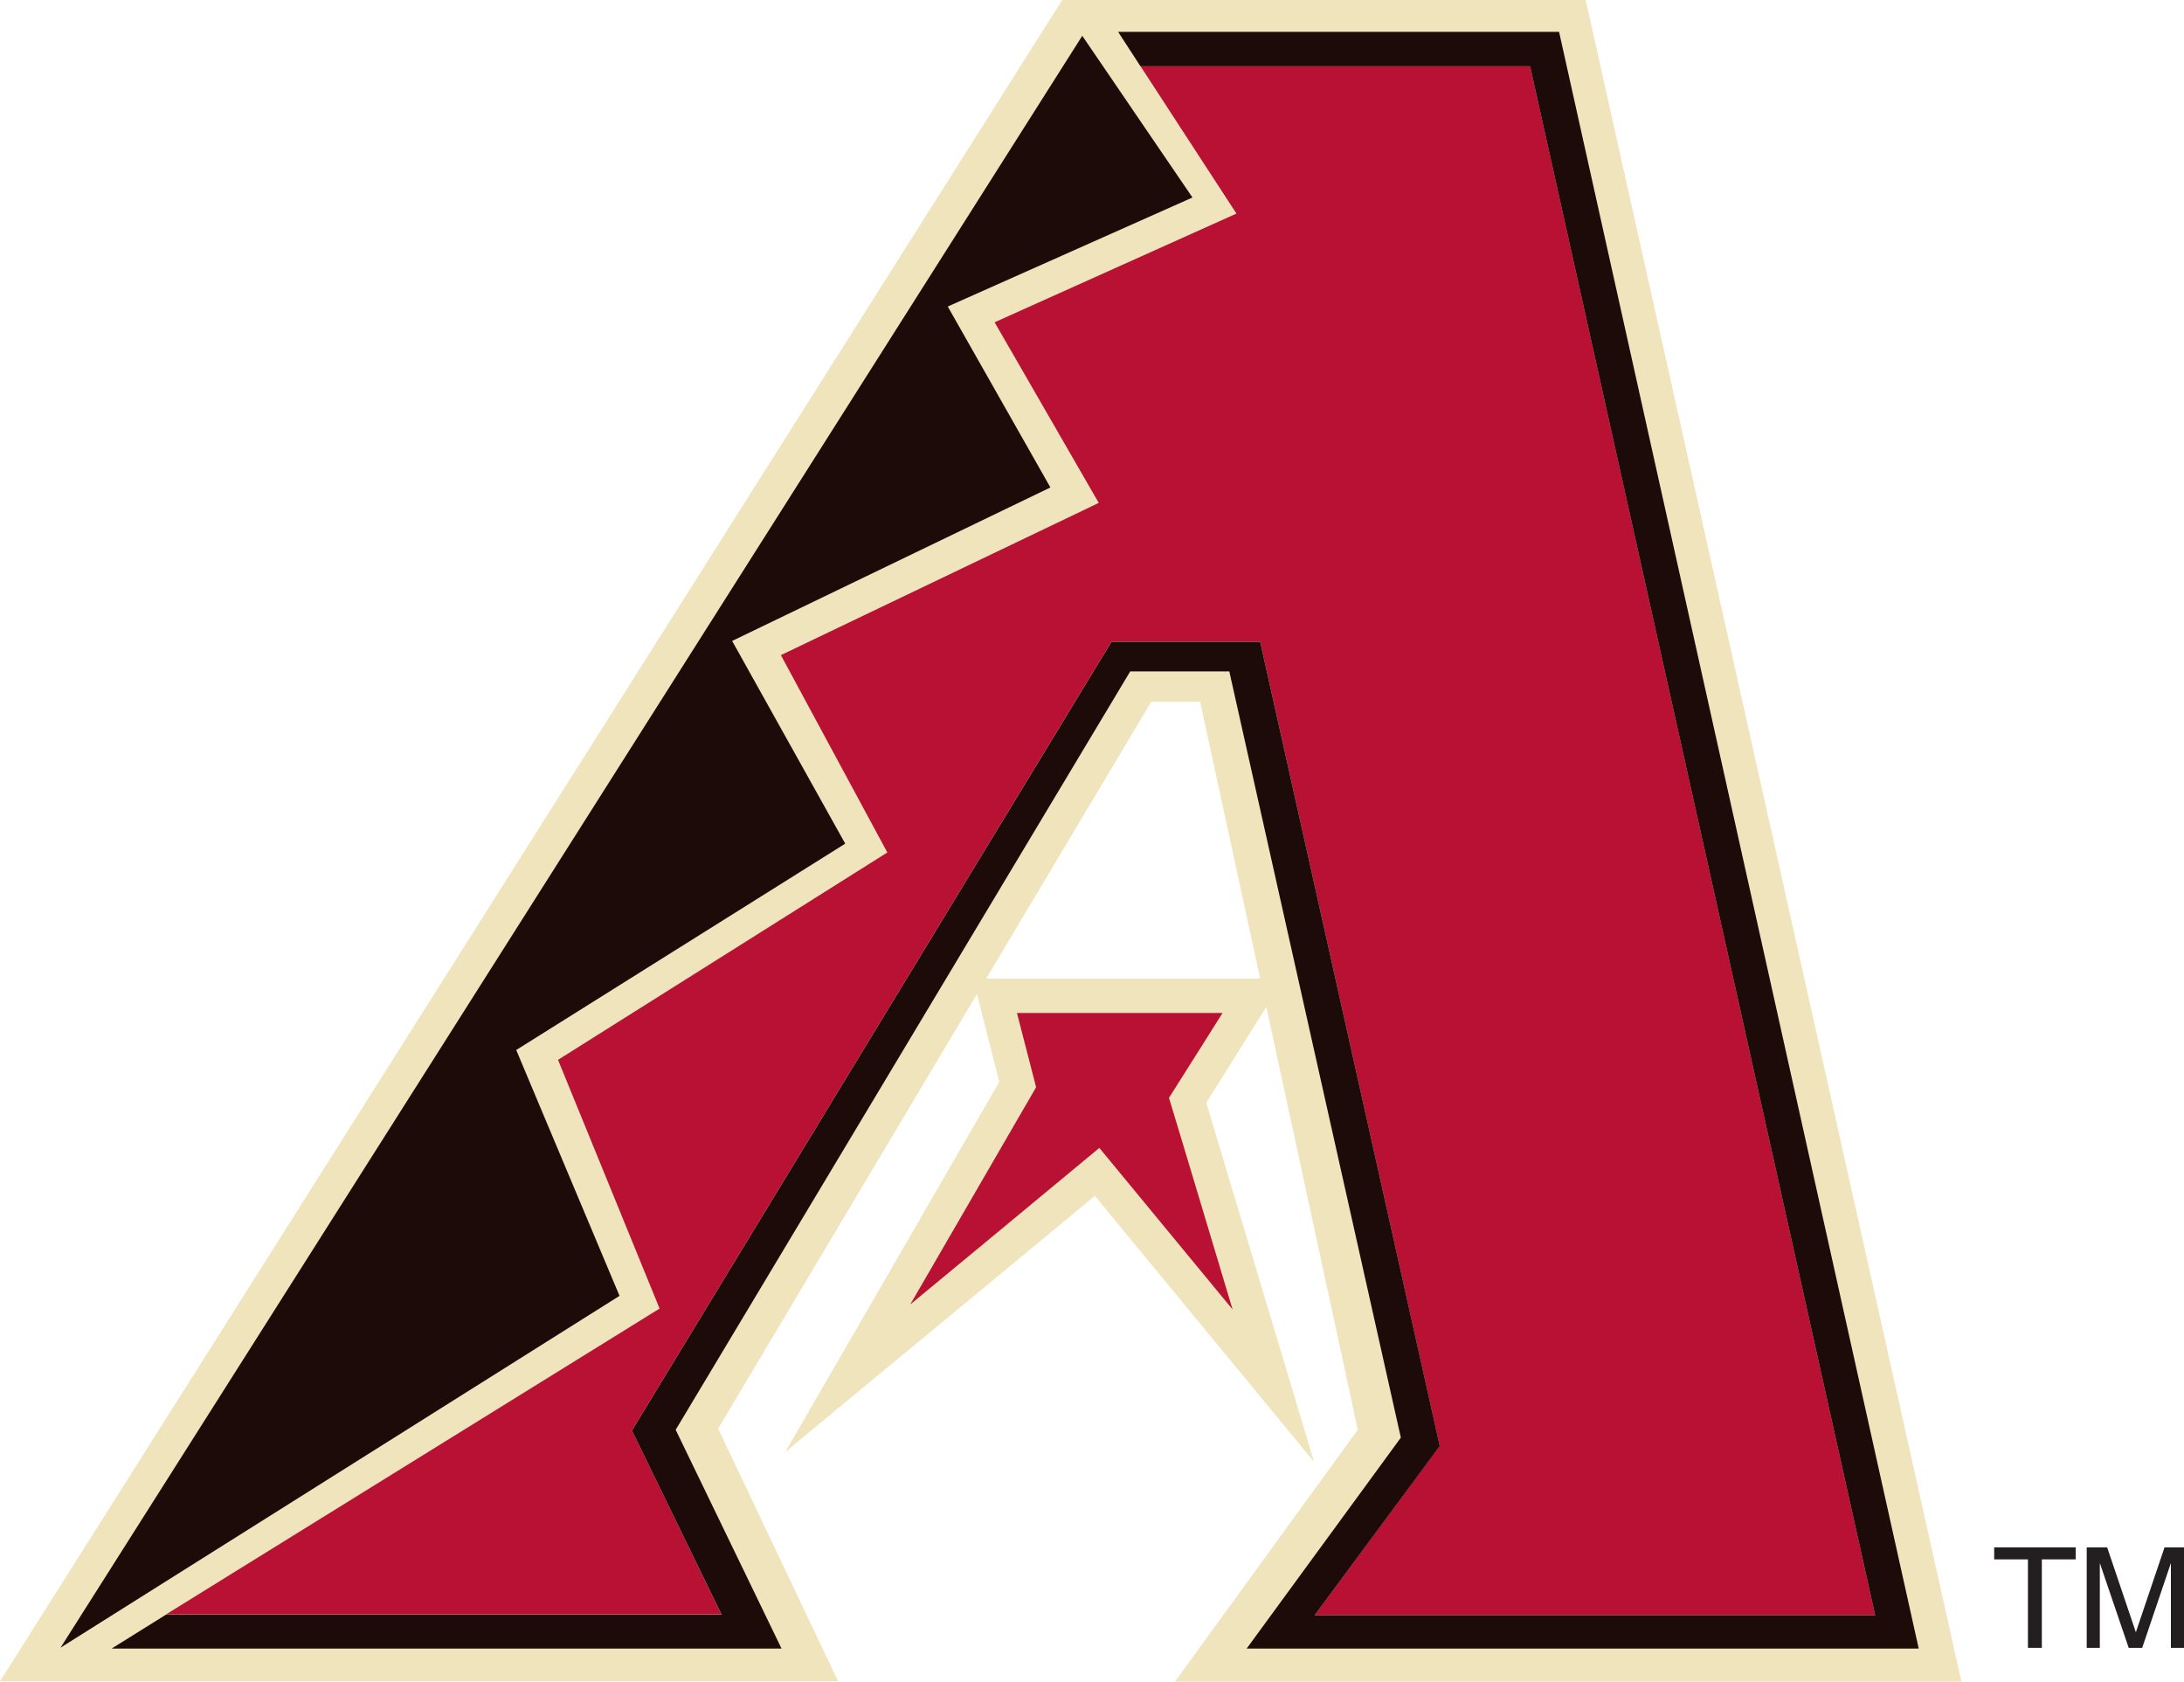 <?xml version="1.0" encoding="UTF-8" standalone="no"?>
<!-- Created with Inkscape (http://www.inkscape.org/) -->

<svg
   xmlns:dc="http://purl.org/dc/elements/1.1/"
   xmlns:cc="http://creativecommons.org/ns#"
   xmlns:rdf="http://www.w3.org/1999/02/22-rdf-syntax-ns#"
   xmlns:svg="http://www.w3.org/2000/svg"
   xmlns="http://www.w3.org/2000/svg"
   version="1.1"
   width="220"
   height="169.36"
   id="svg12082">
  <defs
     id="defs12084" />
  <g
     transform="translate(0,-5.45)"
     id="layer3"
     style="display:inline">
    <path
       d="m 136.77,149.45 -18.41,25.36 79.22,0 L 159.73,5.45 107,5.45 0,174.78 l 84.427,0 -12.09,-25.45 26.073,-43.76 c 0.7,2.71 2.04,8.02 2.25,8.84 -1.33,2.32 -21.556,37.27 -21.556,37.27 0,0 29.816,-24.64 31.186,-25.79 0.49,0.61 22.07,26.78 22.07,26.78 0,0 -10.15,-33.86 -10.85,-36.16 0.52,-0.83 3.9,-6.2 6.05,-9.65 l 9.21,42.56 z m -37.43,-45.44 16.63,-27.892 4.92,0 6.05,27.892 -27.6,0 z"
       id="path30"
       style="fill:#efe4bc;fill-opacity:1;fill-rule:nonzero;stroke:none" />
    <path
       d="M 52,111.2 85.142,90.417 73.751,70.001 105.81,54.543 95.47,36.32 120.12,25.341 109.02,9.056 6.101,171.39 62.406,135.96 52,111.2 z"
       id="path34"
       style="fill:#1d0b09;fill-opacity:1;fill-rule:nonzero;stroke:none" />
    <path
       d="m 117.76,116.01 c 0.87,-1.36 5.39,-8.54 5.39,-8.54 l -20.71,0 c 0,0 1.58,6.11 1.93,7.48 -0.96,1.64 -12.68,21.88 -12.68,21.88 0,0 16.71,-13.81 19.05,-15.77 1.65,1.99 13.42,16.27 13.42,16.27 0,0 -5.83,-19.46 -6.41,-21.32"
       id="path46"
       style="fill:#b91134;fill-opacity:1;fill-rule:nonzero;stroke:none" />
    <path
       d="m 188.89,168.12 -34.76,-156.013 -39.25,0 9.67,14.854 -24.36,10.948 10.49,18.19 -32.02,15.332 10.724,19.876 -33.173,20.883 10.231,25.05 -49.712,30.8 55.94,0 -9.008,-18.53 48.308,-79.445 14.97,0 18.08,80.995 -12.6,17.06 56.47,0 z"
       id="path50"
       style="fill:#b91134;fill-opacity:1;fill-rule:nonzero;stroke:none" />
    <path
       d="M 193.27,171.45 157.05,8.659 l -44.42,0 2.25,3.463 39.25,0 34.76,156.008 -56.47,0 12.61,-17.05 -18.09,-80.999 -14.97,0 -48.308,79.439 9.024,18.54 -55.956,0 -5.481,3.42 67.475,0 -10.662,-22.03 45.788,-76.382 9.98,0 17.28,77.172 -15.53,21.24 67.69,0 z"
       id="path54"
       style="fill:#1d0b09;fill-opacity:1;fill-rule:nonzero;stroke:none" />
    <path
       d="m 209.09,161.29 0,1.21 -3.41,0 0,8.91 -1.4,0 0,-8.91 -3.4,0 0,-1.21 8.21,0 z"
       id="path58"
       style="fill:#231f20;fill-opacity:1;fill-rule:nonzero;stroke:none" />
    <path
       d="m 210.29,161.29 1.97,0 2.89,8.55 2.89,-8.55 1.96,0 0,10.12 -1.32,0 0,-5.97 c 0,-0.19 0,-0.54 0,-1.04 0,-0.47 0,-0.96 0,-1.53 l -2.89,8.54 -1.36,0 -2.91,-8.54 0,0.31 c 0,0.26 0,0.64 0,1.13 0,0.51 0,0.89 0,1.13 l 0,5.97 -1.32,0 0,-10.12 z"
       id="path70"
       style="fill:#231f20;fill-opacity:1;fill-rule:nonzero;stroke:none" />
  </g>
</svg>
